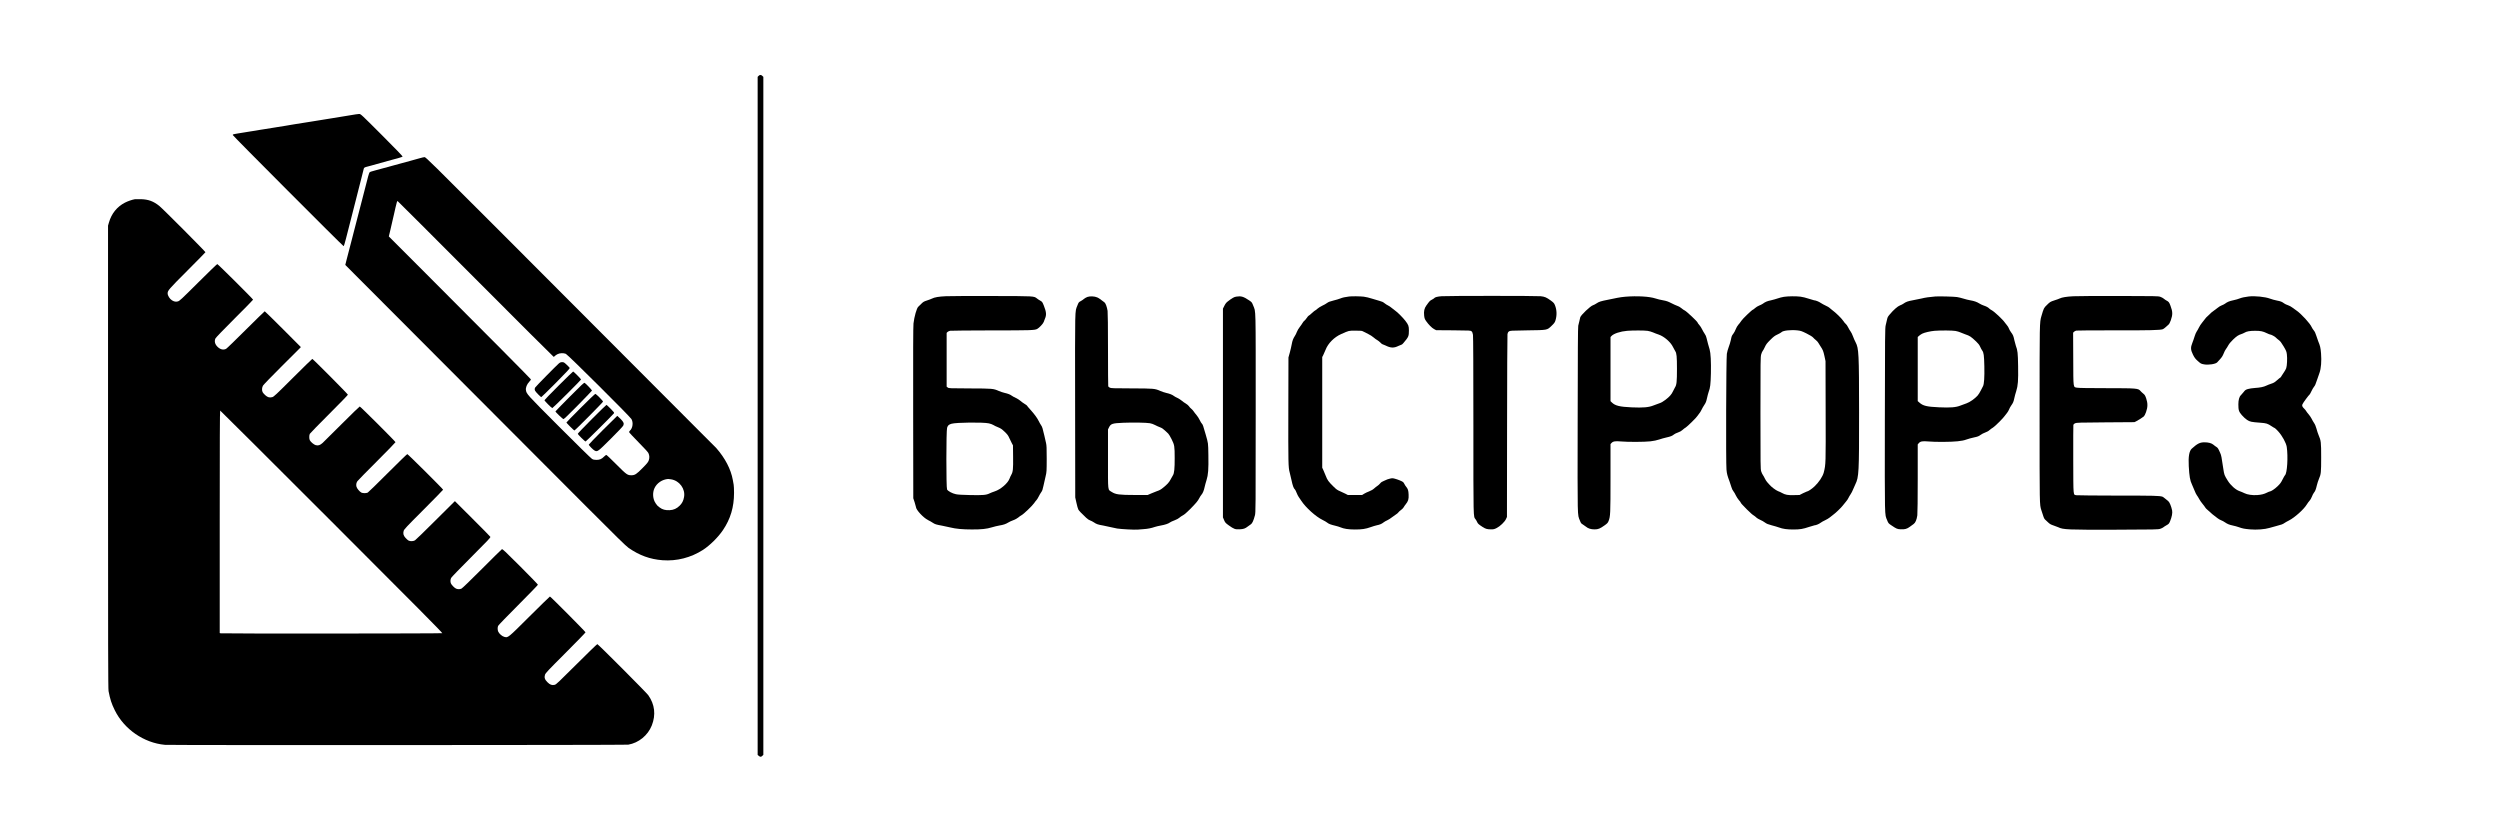 <?xml version="1.0" standalone="no"?>
<!DOCTYPE svg PUBLIC "-//W3C//DTD SVG 20010904//EN"
 "http://www.w3.org/TR/2001/REC-SVG-20010904/DTD/svg10.dtd">
<svg version="1.0" xmlns="http://www.w3.org/2000/svg"
 width="6144pt" height="2048pt" viewBox="0 0 6144 2048"
 preserveAspectRatio="xMidYMid meet">

<g transform="translate(0,2048) scale(0.1,-0.1)"
fill="#000000" stroke="none">
<path d="M18643 18615 l-23 -24 0 -8332 0 -8332 28 -23 c35 -30 57 -30 87 1
l25 24 0 8331 0 8331 -25 24 c-30 31 -63 31 -92 0z"/>
<path d="M8740 17669 c-43 -8 -274 -46 -550 -90 -69 -11 -150 -24 -180 -29
-30 -5 -113 -19 -185 -30 -71 -11 -155 -25 -185 -30 -66 -11 -287 -47 -385
-61 -38 -6 -90 -15 -115 -19 -25 -5 -74 -13 -110 -19 -36 -6 -150 -24 -255
-41 -104 -17 -219 -35 -255 -41 -36 -5 -91 -14 -122 -19 -32 -6 -84 -14 -115
-20 -32 -5 -87 -14 -123 -19 -36 -6 -108 -18 -160 -26 -52 -9 -122 -20 -155
-25 -101 -14 -125 -22 -125 -38 0 -17 2708 -2732 2725 -2732 6 0 32 82 57 183
48 188 129 506 244 955 36 141 70 273 74 292 4 19 32 125 60 235 29 110 55
212 57 227 6 34 19 44 68 57 22 5 73 19 113 30 88 26 171 48 322 90 63 17 153
42 200 55 47 13 121 33 165 45 44 12 84 27 90 32 6 6 -176 195 -510 529 -519
519 -520 520 -560 519 -22 -1 -60 -5 -85 -10z"/>
<path d="M10310 16590 c-52 -15 -149 -42 -215 -60 -66 -18 -165 -45 -220 -60
-55 -15 -154 -42 -220 -60 -66 -18 -165 -45 -220 -60 -55 -15 -138 -38 -185
-50 -121 -32 -153 -43 -167 -55 -11 -9 -56 -165 -83 -285 -8 -33 -35 -138
-109 -422 -129 -491 -183 -701 -191 -738 -4 -19 -27 -107 -50 -195 -55 -210
-92 -352 -132 -508 l-32 -128 436 -437 c239 -240 1357 -1361 2484 -2490 1127
-1130 2479 -2485 3004 -3011 726 -728 975 -972 1037 -1015 266 -185 529 -281
836 -304 349 -26 696 63 992 253 168 108 376 313 493 488 185 273 272 566 272
913 0 84 -4 175 -9 201 -5 26 -15 80 -21 118 -47 263 -189 535 -405 782 -12
13 -2702 2709 -5325 5336 -1639 1641 -1817 1817 -1845 1816 -16 -1 -73 -13
-125 -29z m1377 -2965 c1050 -1053 1914 -1915 1920 -1915 5 0 18 9 29 21 10
12 40 32 66 45 57 29 145 32 204 8 48 -19 1571 -1534 1612 -1603 50 -84 32
-223 -37 -285 -12 -11 -21 -26 -21 -35 0 -8 103 -119 228 -246 142 -143 235
-245 247 -270 27 -58 30 -115 10 -176 -16 -46 -37 -74 -153 -191 -149 -152
-190 -178 -276 -178 -97 0 -121 18 -371 269 -126 127 -236 231 -244 231 -8 0
-32 -18 -54 -40 -60 -61 -109 -83 -189 -82 -54 0 -77 5 -110 25 -24 14 -388
371 -810 794 -802 803 -797 798 -813 898 -9 58 25 143 81 202 25 25 44 52 42
59 -3 13 -1056 1074 -2571 2591 l-921 922 11 48 c7 26 19 77 27 113 8 36 22
97 31 135 9 39 22 97 30 130 8 33 21 89 29 125 8 36 25 108 36 160 28 123 40
160 50 160 4 0 867 -862 1917 -1915z m4806 -4925 c207 -33 355 -237 318 -436
-16 -91 -46 -150 -106 -210 -73 -73 -150 -108 -250 -112 -101 -5 -178 16 -243
66 -59 45 -61 47 -99 103 -71 103 -82 258 -28 373 60 126 189 213 335 225 8 0
41 -3 73 -9z"/>
<path d="M13733 11547 c-64 -55 -567 -566 -580 -590 -16 -28 -16 -56 0 -84 17
-31 136 -153 149 -153 5 0 167 158 359 351 285 288 347 355 339 369 -5 9 -39
44 -75 78 -60 56 -70 62 -109 62 -35 0 -52 -7 -83 -33z"/>
<path d="M13728 11003 c-191 -191 -348 -353 -348 -359 0 -15 178 -194 193
-194 14 0 707 690 707 704 0 12 -182 196 -194 196 -6 0 -167 -156 -358 -347z"/>
<path d="M14000 10728 c-192 -194 -350 -355 -350 -359 0 -16 181 -189 199
-189 12 0 140 123 358 345 186 189 340 350 342 356 3 11 -150 173 -181 190
-15 8 -75 -48 -368 -343z"/>
<path d="M14267 10452 c-191 -191 -347 -351 -347 -356 0 -11 185 -196 196
-196 16 0 704 694 704 710 0 20 -170 190 -190 190 -8 0 -172 -157 -363 -348z"/>
<path d="M14547 10182 c-191 -191 -347 -354 -347 -362 0 -18 173 -190 192
-190 11 0 657 642 696 692 12 15 3 28 -81 113 -52 52 -98 95 -103 95 -5 0
-165 -156 -357 -348z"/>
<path d="M14817 9912 c-191 -191 -347 -353 -347 -359 0 -20 109 -130 146 -148
68 -32 75 -27 391 288 161 160 300 306 309 325 26 55 13 88 -68 170 -40 39
-75 72 -78 72 -3 0 -162 -157 -353 -348z"/>
<path d="M3315 15584 c-67 -11 -174 -48 -246 -85 -193 -100 -328 -267 -391
-485 l-23 -79 0 -5685 c0 -4669 2 -5698 13 -5755 38 -199 73 -309 153 -470
230 -467 714 -802 1231 -850 112 -11 11326 -7 11388 4 256 44 481 227 578 471
104 262 74 518 -86 745 -47 66 -1232 1255 -1252 1255 -8 0 -238 -222 -510
-494 -438 -437 -500 -496 -537 -506 -66 -17 -117 1 -179 64 -66 65 -82 116
-60 184 14 41 75 106 506 537 269 269 490 497 490 505 0 16 -859 880 -875 880
-5 0 -230 -220 -500 -488 -542 -540 -528 -529 -623 -503 -52 14 -121 73 -147
127 -17 37 -20 100 -4 141 5 15 228 246 495 513 266 267 484 492 484 500 0 8
-195 210 -434 449 -379 379 -436 432 -452 423 -11 -6 -230 -223 -489 -482
-287 -287 -483 -477 -504 -486 -43 -18 -89 -18 -133 0 -39 17 -114 93 -128
132 -15 39 -12 96 8 132 9 18 232 249 495 512 411 411 477 481 468 497 -5 10
-203 211 -440 447 l-431 430 -26 -25 c-15 -13 -228 -225 -474 -471 -246 -246
-463 -456 -481 -467 -41 -25 -117 -28 -158 -6 -16 8 -49 37 -74 65 -52 58 -65
104 -47 171 10 39 62 95 491 524 263 264 479 485 479 490 0 16 -864 875 -880
875 -8 0 -224 -210 -480 -466 -256 -256 -477 -472 -492 -480 -35 -18 -121 -18
-157 0 -43 23 -109 101 -120 144 -13 48 -5 97 23 137 11 17 227 236 478 487
252 252 458 464 458 471 0 17 -862 877 -879 877 -7 0 -203 -190 -435 -422
-231 -232 -447 -445 -478 -474 -64 -57 -108 -71 -172 -53 -42 12 -120 77 -142
120 -18 36 -18 122 0 157 8 15 222 234 475 487 254 253 461 467 461 475 0 16
-859 880 -875 880 -5 0 -219 -209 -475 -464 -415 -414 -470 -466 -509 -476
-67 -18 -113 -5 -171 47 -28 25 -57 58 -65 74 -23 44 -19 116 9 163 14 23 215
231 448 463 233 232 436 435 453 452 l29 31 -439 440 c-242 242 -444 440 -449
440 -5 0 -213 -204 -463 -452 -249 -249 -468 -461 -485 -470 -66 -36 -145 -18
-213 50 -63 62 -81 133 -51 203 9 21 194 213 470 489 251 250 456 459 456 465
0 16 -864 875 -880 875 -8 0 -219 -204 -470 -454 -421 -419 -458 -454 -501
-464 -51 -13 -90 -5 -142 27 -56 34 -107 116 -107 171 0 69 26 99 478 552 246
246 449 453 451 459 4 13 -1046 1068 -1134 1138 -143 115 -269 161 -450 166
-66 2 -133 1 -150 -1z m4837 -7925 c2054 -2054 2728 -2733 2717 -2740 -16 -10
-5410 -13 -5446 -3 l-23 6 0 2734 c0 1940 3 2734 11 2734 6 0 1239 -1229 2741
-2731z"/>
<path d="M23245 13200 c-174 -8 -277 -25 -343 -59 -20 -10 -75 -31 -122 -46
-73 -23 -92 -35 -136 -79 -28 -28 -62 -61 -76 -74 -39 -33 -99 -245 -118 -412
-8 -66 -10 -733 -8 -2195 l3 -2100 33 -99 c17 -54 32 -105 32 -114 0 -70 183
-267 300 -325 36 -17 87 -46 113 -64 55 -37 82 -45 234 -73 59 -11 151 -31
204 -44 125 -32 299 -48 524 -48 232 -1 365 13 490 52 55 17 138 37 185 45
101 16 158 36 220 74 25 16 80 42 124 57 46 17 95 44 120 65 22 20 58 45 79
56 52 26 272 237 312 298 18 27 42 59 54 70 12 11 38 51 57 90 18 38 48 88 64
110 24 32 36 65 54 155 13 63 37 167 52 230 27 113 27 120 28 435 0 259 -3
332 -16 385 -9 36 -28 119 -42 185 -38 169 -53 218 -81 256 -14 19 -40 66 -59
104 -38 77 -103 166 -213 288 -40 44 -73 83 -73 88 0 4 -28 25 -62 45 -35 21
-81 55 -104 76 -22 20 -71 51 -107 67 -37 17 -82 41 -100 55 -40 30 -92 51
-181 71 -37 8 -99 29 -138 46 -136 60 -154 61 -715 63 -502 2 -513 2 -540 22
l-28 21 0 661 0 661 21 22 c12 12 41 25 65 30 24 4 480 8 1013 9 973 0 1064 3
1126 36 49 25 147 130 160 170 7 22 21 57 30 79 42 94 36 168 -26 323 -35 88
-41 97 -88 123 -23 12 -58 35 -79 52 -80 62 -46 60 -1107 62 -531 2 -1041 -1
-1135 -5z m1059 -3125 c38 -8 86 -26 107 -39 20 -14 72 -39 116 -56 65 -26 92
-44 161 -109 69 -66 88 -91 117 -157 20 -44 48 -101 63 -129 l27 -50 3 -279
c4 -303 -3 -372 -43 -442 -14 -23 -34 -67 -45 -98 -43 -114 -217 -264 -363
-312 -45 -15 -103 -37 -128 -50 -81 -40 -157 -47 -468 -41 -197 4 -308 10
-358 21 -89 18 -198 77 -218 117 -23 44 -22 1446 1 1516 19 59 41 79 110 99
116 33 775 40 918 9z"/>
<path d="M35430 13200 c-101 -7 -170 -25 -184 -49 -4 -6 -29 -22 -56 -36 -49
-25 -57 -34 -134 -140 -53 -73 -68 -143 -56 -254 7 -61 14 -82 46 -129 61 -88
143 -171 198 -200 l51 -27 423 -3 c417 -4 423 -4 447 -25 18 -16 27 -39 35
-87 6 -43 10 -810 10 -2225 0 -2350 -3 -2233 54 -2308 13 -18 31 -48 39 -68
16 -38 37 -57 135 -121 73 -47 111 -57 208 -58 60 0 81 5 134 32 85 42 200
152 231 221 l24 52 3 2225 c1 1224 6 2245 10 2269 5 31 15 50 35 65 28 20 42
21 450 27 503 7 485 3 598 111 63 60 80 83 94 126 41 127 37 263 -10 380 -20
50 -32 64 -101 115 -109 79 -151 97 -252 107 -101 11 -2275 11 -2432 0z"/>
<path d="M50950 13199 c-160 -8 -277 -27 -331 -54 -14 -8 -72 -29 -130 -47
-100 -33 -107 -37 -180 -109 -81 -79 -80 -77 -138 -274 -47 -161 -46 -130 -46
-2420 0 -2263 -1 -2212 42 -2350 54 -175 68 -211 92 -233 14 -13 49 -45 76
-71 41 -39 66 -53 135 -76 47 -15 99 -35 115 -43 116 -58 237 -64 1420 -60
965 3 1033 5 1085 22 30 10 64 26 75 36 11 10 47 34 80 52 55 31 62 39 87 98
45 110 62 203 50 266 -21 101 -63 203 -94 227 -16 12 -51 41 -78 64 -27 23
-57 44 -67 47 -80 23 -201 26 -1102 26 -531 1 -986 5 -1009 9 -84 16 -77 -60
-80 874 -1 458 0 842 3 855 4 14 20 30 43 40 33 15 110 18 747 22 l710 5 55
28 c53 26 129 76 178 114 13 11 35 54 54 108 43 122 43 215 3 333 -25 72 -35
89 -74 120 -25 21 -54 47 -64 60 -57 69 -83 71 -831 72 -437 0 -681 4 -723 11
-106 18 -98 -39 -101 707 l-3 645 21 22 c12 13 38 26 58 30 21 4 444 7 942 6
864 -2 1121 5 1183 28 15 6 44 26 64 45 21 19 53 47 71 63 23 20 40 51 61 109
50 143 49 211 -7 359 -30 82 -44 101 -94 126 -21 11 -52 32 -70 48 -18 16 -58
37 -88 47 -51 17 -118 18 -1015 20 -528 1 -1034 -2 -1125 -7z"/>
<path d="M26723 13182 c-28 -10 -67 -33 -87 -50 -20 -18 -54 -41 -74 -51 -49
-25 -55 -32 -85 -111 -62 -161 -58 16 -55 -2460 l3 -2255 29 -130 c15 -71 36
-146 46 -165 17 -32 63 -81 196 -207 29 -28 69 -55 95 -63 24 -8 66 -30 93
-48 60 -42 104 -57 226 -77 52 -9 136 -27 185 -40 50 -13 122 -28 160 -34 101
-16 430 -33 500 -27 33 3 101 8 150 12 99 6 190 24 276 54 30 10 97 26 148 35
104 18 187 46 225 76 14 11 63 34 108 50 49 18 97 44 120 64 20 19 61 46 90
61 35 18 93 68 173 148 150 152 195 206 230 276 15 30 38 66 51 80 32 35 61
104 79 191 9 41 29 116 46 168 42 132 52 267 46 616 -5 309 -2 282 -67 510
-60 212 -71 242 -91 261 -12 10 -37 52 -56 92 -18 39 -54 95 -79 123 -24 28
-56 68 -69 89 -13 21 -40 50 -59 65 -20 15 -45 42 -56 61 -12 18 -46 47 -76
65 -31 17 -76 50 -102 72 -26 22 -74 53 -107 68 -33 15 -72 36 -86 48 -38 30
-103 56 -189 75 -41 10 -105 30 -141 47 -140 61 -155 62 -709 64 -450 1 -508
3 -536 18 -17 9 -34 24 -38 32 -3 9 -6 416 -6 903 0 557 -4 911 -10 952 -17
102 -48 187 -78 210 -112 86 -139 104 -177 121 -65 29 -178 34 -242 11z m1537
-3103 c37 -6 91 -25 125 -44 33 -18 89 -43 124 -56 45 -17 80 -40 120 -79 32
-30 69 -65 82 -77 13 -11 51 -74 83 -139 70 -140 75 -169 75 -464 1 -254 -11
-373 -43 -421 -13 -19 -40 -67 -59 -105 -35 -68 -79 -117 -182 -200 -56 -46
-91 -65 -150 -84 -22 -7 -83 -31 -135 -54 l-95 -41 -315 0 c-381 0 -471 12
-569 75 -100 65 -91 -14 -91 810 l0 726 25 51 c45 90 82 102 353 113 241 10
559 4 652 -11z"/>
<path d="M30382 13190 c-53 -8 -98 -33 -207 -117 -37 -28 -59 -56 -85 -108
l-35 -70 0 -2565 0 -2565 28 -67 c27 -62 35 -71 115 -129 129 -92 157 -102
266 -97 99 5 135 17 203 70 23 18 56 42 74 53 34 22 65 88 100 220 18 68 19
156 19 2519 0 2708 6 2461 -63 2640 -29 75 -33 80 -99 125 -143 95 -196 110
-316 91z"/>
<path d="M33155 13193 c-96 -11 -165 -27 -215 -48 -31 -13 -108 -36 -170 -51
-86 -21 -124 -36 -156 -60 -23 -18 -77 -49 -120 -68 -42 -20 -96 -54 -120 -76
-24 -22 -48 -40 -53 -40 -5 0 -41 -29 -80 -65 -39 -36 -76 -65 -81 -65 -5 0
-26 -25 -46 -55 -20 -30 -47 -61 -60 -70 -13 -8 -32 -32 -43 -53 -11 -20 -41
-64 -68 -98 -27 -33 -59 -88 -71 -121 -12 -33 -34 -78 -49 -99 -41 -62 -62
-116 -78 -207 -8 -46 -29 -138 -47 -203 l-33 -119 -3 -1290 c-3 -1301 -1
-1415 33 -1535 9 -30 29 -116 45 -191 28 -134 53 -203 84 -228 8 -7 27 -43 41
-81 15 -38 37 -84 51 -102 13 -18 41 -60 63 -93 111 -170 359 -393 527 -474
44 -21 94 -51 111 -65 36 -30 87 -50 198 -76 44 -10 102 -28 127 -39 87 -37
194 -53 353 -54 174 0 265 13 390 58 49 18 116 38 148 45 76 15 123 35 167 70
20 16 61 40 92 53 31 14 81 45 111 70 31 25 76 57 101 72 24 14 52 37 61 51 9
13 38 41 66 61 27 19 57 49 66 67 8 17 31 50 50 73 62 77 76 122 71 237 -4
105 -16 141 -64 199 -13 15 -31 43 -39 62 -9 18 -24 40 -33 48 -24 21 -136 66
-207 84 -53 13 -66 13 -124 -2 -36 -9 -70 -20 -76 -25 -6 -5 -36 -18 -68 -30
-40 -15 -67 -33 -89 -61 -18 -22 -48 -49 -68 -61 -19 -12 -55 -40 -80 -63 -29
-27 -72 -51 -120 -70 -41 -15 -97 -42 -125 -59 l-50 -31 -175 0 -175 0 -60 31
c-33 17 -94 46 -135 63 -61 25 -90 46 -155 110 -127 125 -153 161 -194 268
-21 54 -49 121 -62 148 l-24 50 0 1360 0 1360 23 44 c13 24 40 85 59 134 61
159 213 312 384 387 199 88 179 83 349 84 143 0 159 -2 195 -22 22 -12 76 -40
121 -61 44 -21 104 -59 132 -85 29 -25 69 -55 90 -65 20 -11 54 -38 76 -60 21
-23 44 -41 51 -41 6 0 38 -13 71 -29 135 -67 209 -69 328 -10 33 16 65 29 71
29 7 0 27 17 44 38 129 152 136 168 136 312 0 107 -11 136 -88 237 -58 75
-194 212 -242 243 -22 15 -62 46 -90 70 -27 24 -69 52 -91 62 -23 10 -62 35
-88 56 -33 28 -66 43 -118 56 -40 10 -125 36 -188 56 -63 21 -155 43 -205 49
-84 10 -292 13 -360 4z"/>
<path d="M39945 13188 c-60 -5 -150 -17 -200 -28 -49 -10 -151 -31 -225 -46
-179 -35 -223 -49 -282 -89 -27 -19 -68 -40 -90 -47 -62 -18 -297 -242 -312
-297 -2 -9 -12 -50 -21 -91 -9 -41 -21 -93 -28 -115 -8 -30 -12 -625 -14
-2318 -4 -2499 -8 -2309 55 -2471 23 -60 32 -73 71 -95 24 -14 59 -39 77 -54
52 -45 123 -67 212 -67 90 0 132 17 251 102 61 44 77 61 93 103 45 111 48 180
48 1061 l0 831 24 26 c39 42 92 51 233 38 174 -15 572 -14 724 3 84 10 156 25
215 45 49 17 131 40 182 51 99 22 140 38 184 75 15 13 58 33 95 46 46 15 81
35 113 64 25 23 61 50 80 60 33 17 280 261 280 276 0 4 19 29 42 56 23 26 52
73 65 103 14 30 44 84 69 120 36 53 47 83 65 165 12 55 30 123 40 151 40 108
49 182 56 459 6 285 -5 499 -32 590 -8 28 -25 88 -39 135 -14 47 -30 111 -36
142 -7 37 -24 75 -46 105 -18 27 -48 77 -65 113 -17 36 -49 84 -70 107 -22 24
-39 48 -39 55 0 21 -270 276 -315 297 -23 11 -59 35 -79 54 -20 19 -64 45 -99
58 -34 12 -105 44 -157 71 -76 39 -116 53 -200 68 -58 10 -141 30 -185 45
-146 49 -452 67 -740 43z m547 -839 c39 -6 98 -23 132 -38 33 -15 97 -40 141
-54 133 -45 294 -185 351 -306 20 -41 44 -86 54 -100 35 -49 43 -133 43 -436
0 -316 -8 -395 -49 -457 -13 -21 -35 -63 -48 -93 -34 -76 -86 -135 -186 -211
-58 -44 -104 -71 -147 -84 -34 -10 -99 -35 -146 -54 -115 -47 -254 -60 -537
-47 -294 13 -405 40 -486 119 l-34 33 0 788 0 788 24 26 c55 59 217 113 386
127 136 11 425 11 502 -1z"/>
<path d="M43840 13185 c-47 -8 -116 -25 -152 -39 -37 -13 -110 -34 -163 -46
-96 -20 -139 -38 -203 -85 -19 -13 -59 -34 -90 -45 -31 -12 -75 -39 -99 -61
-23 -21 -47 -39 -52 -39 -20 0 -260 -230 -287 -276 -16 -26 -48 -68 -71 -93
-25 -28 -51 -73 -65 -111 -13 -36 -40 -86 -60 -112 -40 -53 -39 -50 -63 -163
-10 -44 -32 -119 -51 -166 -18 -48 -39 -122 -45 -165 -17 -109 -25 -2678 -9
-2843 10 -109 21 -148 78 -301 12 -30 31 -88 42 -128 13 -44 32 -85 51 -106
16 -19 43 -65 60 -103 17 -37 51 -89 75 -115 24 -26 44 -52 44 -59 0 -11 44
-60 146 -163 94 -93 139 -133 174 -154 19 -11 48 -34 63 -50 16 -16 59 -42 95
-57 37 -16 90 -45 118 -67 41 -30 74 -44 165 -68 63 -16 143 -40 179 -53 95
-36 197 -50 355 -50 167 1 232 12 387 64 65 21 124 39 132 39 33 0 113 33 149
62 21 16 71 45 112 63 40 19 91 49 112 67 21 18 54 44 73 57 63 44 211 185
248 236 20 28 55 71 78 96 23 25 50 65 61 90 11 24 36 67 56 96 19 29 43 74
52 100 9 26 37 89 62 140 88 180 93 286 92 1772 -1 1443 -7 1568 -84 1716 -21
38 -51 107 -67 152 -16 45 -43 99 -59 119 -16 21 -43 66 -60 101 -17 35 -41
70 -54 79 -13 8 -42 43 -64 77 -42 64 -183 202 -283 275 -31 23 -60 47 -64 53
-3 6 -40 26 -80 45 -40 18 -96 49 -125 68 -46 33 -131 66 -166 66 -8 0 -67 18
-131 39 -65 22 -155 45 -202 50 -112 14 -304 12 -410 -4z m340 -825 c76 -9
102 -18 217 -75 81 -40 142 -78 160 -98 15 -18 48 -48 72 -67 24 -19 50 -48
58 -65 9 -16 32 -55 53 -85 59 -89 70 -115 98 -243 l26 -122 3 -1225 c4 -1313
4 -1311 -46 -1511 -26 -100 -122 -245 -231 -346 -67 -63 -159 -123 -186 -123
-5 0 -47 -19 -94 -42 l-84 -43 -137 -3 c-149 -5 -216 8 -295 53 -23 14 -67 34
-98 45 -54 21 -168 107 -211 160 -11 14 -35 41 -54 60 -18 19 -44 60 -58 90
-14 30 -35 69 -48 86 -13 17 -32 57 -42 90 -17 56 -18 131 -18 1434 0 1290 1
1379 18 1440 10 35 26 74 37 85 10 11 34 54 53 96 29 64 51 93 132 174 83 82
111 104 179 135 45 21 88 45 95 54 36 43 232 65 401 46z"/>
<path d="M47565 13194 c-138 -11 -254 -27 -342 -50 -54 -13 -151 -33 -217 -44
-116 -20 -170 -40 -231 -85 -16 -12 -52 -30 -80 -40 -57 -21 -160 -111 -250
-219 -52 -62 -55 -67 -71 -136 -7 -32 -21 -92 -31 -132 -17 -68 -18 -216 -21
-2328 -3 -2472 -6 -2311 55 -2462 31 -79 32 -80 116 -136 117 -79 135 -86 220
-90 100 -5 154 10 223 62 29 23 71 53 92 67 45 31 76 103 92 214 6 41 10 414
10 907 l0 836 25 30 c39 46 91 56 233 43 170 -16 561 -14 722 4 98 10 158 22
215 43 44 16 129 40 189 52 91 19 116 29 159 61 28 21 80 48 116 60 39 13 81
36 105 59 23 20 61 48 86 62 45 26 256 236 288 287 9 14 33 45 53 68 20 24 44
64 54 90 10 27 32 68 50 93 48 67 61 97 79 185 9 44 30 122 47 173 43 136 52
256 46 617 -5 321 -12 382 -56 499 -10 28 -26 88 -36 134 -21 103 -33 133 -82
197 -21 28 -45 70 -52 92 -8 23 -27 56 -43 73 -15 18 -39 47 -51 65 -56 83
-263 277 -332 313 -22 11 -49 30 -60 42 -24 26 -71 51 -141 74 -28 9 -73 31
-100 48 -61 39 -129 62 -224 78 -41 7 -116 25 -165 41 -50 16 -122 33 -160 39
-72 11 -442 21 -530 14z m496 -848 c41 -8 93 -23 115 -34 21 -10 75 -32 119
-47 118 -40 139 -54 271 -178 53 -51 79 -84 99 -130 15 -34 38 -76 50 -92 37
-50 46 -116 52 -387 6 -268 -6 -440 -32 -488 -8 -14 -32 -61 -54 -105 -21 -44
-57 -101 -79 -126 -67 -76 -193 -164 -269 -190 -38 -12 -106 -37 -152 -56
-112 -45 -246 -56 -528 -43 -298 13 -395 36 -483 117 l-40 35 0 788 0 788 35
31 c20 17 53 40 74 50 54 28 201 62 306 71 153 12 434 10 516 -4z"/>
<path d="M55265 13194 c-93 -11 -176 -29 -225 -49 -30 -13 -99 -33 -153 -44
-102 -22 -147 -41 -206 -85 -19 -14 -55 -32 -81 -41 -26 -9 -71 -36 -100 -61
-30 -25 -76 -60 -104 -78 -28 -18 -66 -50 -85 -72 -19 -21 -48 -49 -64 -61
-16 -12 -41 -39 -55 -60 -14 -21 -47 -63 -73 -93 -26 -30 -61 -84 -78 -120
-17 -36 -43 -80 -56 -99 -14 -19 -37 -73 -51 -120 -14 -47 -39 -120 -56 -161
-45 -110 -41 -170 17 -287 37 -73 58 -102 111 -149 82 -73 84 -75 162 -89 106
-20 285 8 322 50 10 11 43 47 73 80 41 45 63 81 86 138 16 42 41 91 55 107 14
17 39 57 57 90 20 38 63 90 119 144 88 84 130 112 205 136 22 7 55 21 73 32
56 34 130 48 262 48 138 0 190 -11 290 -59 36 -17 70 -31 77 -31 26 0 119 -49
143 -75 14 -15 46 -43 72 -62 37 -26 65 -63 119 -154 64 -108 72 -127 81 -197
13 -98 4 -284 -16 -341 -9 -24 -31 -64 -49 -90 -19 -25 -46 -67 -61 -93 -15
-27 -31 -48 -35 -48 -5 0 -40 -29 -80 -64 -58 -52 -83 -67 -143 -86 -40 -13
-94 -34 -120 -47 -65 -32 -152 -50 -282 -58 -60 -4 -137 -15 -172 -26 -56 -17
-68 -26 -107 -77 -25 -31 -54 -65 -66 -76 -38 -34 -61 -117 -61 -221 0 -147
11 -181 85 -267 36 -43 92 -93 128 -117 73 -47 101 -53 327 -70 150 -11 178
-20 277 -86 37 -25 72 -45 77 -45 6 0 45 -37 87 -83 96 -105 193 -282 208
-379 36 -243 11 -652 -43 -697 -7 -6 -34 -53 -60 -105 -38 -77 -59 -106 -125
-169 -72 -69 -160 -126 -193 -127 -7 0 -35 -12 -63 -26 -73 -37 -138 -53 -241
-61 -120 -8 -243 10 -314 46 -30 15 -86 39 -124 52 -93 32 -216 142 -286 255
-85 136 -87 142 -110 294 -43 292 -49 327 -75 385 -47 109 -60 129 -93 150
-19 11 -52 35 -73 54 -47 40 -123 61 -224 61 -111 -1 -172 -31 -310 -156 -63
-57 -87 -194 -74 -429 14 -253 32 -356 78 -450 21 -44 51 -114 66 -155 15 -41
40 -91 54 -110 15 -19 42 -62 59 -95 18 -33 55 -86 83 -119 27 -32 56 -71 64
-86 8 -15 31 -40 52 -56 21 -16 56 -47 78 -69 22 -22 60 -55 85 -72 25 -18 64
-48 87 -67 23 -19 63 -42 90 -52 26 -9 68 -32 93 -50 59 -41 107 -61 198 -80
41 -8 104 -26 141 -39 93 -34 143 -43 282 -55 157 -14 358 1 473 36 45 13 119
34 166 46 120 30 164 46 202 74 18 13 69 42 113 64 138 70 365 273 435 390 22
36 53 78 69 94 17 16 42 60 57 98 14 38 37 82 50 98 32 38 48 77 73 183 12 49
34 119 50 155 52 120 56 157 56 532 0 377 -4 409 -64 549 -15 36 -39 106 -51
155 -16 58 -36 107 -59 140 -19 28 -47 76 -62 108 -16 31 -48 79 -73 107 -25
28 -52 64 -60 79 -8 15 -29 41 -46 57 -49 46 -61 74 -45 110 13 33 157 229
176 240 6 4 26 40 44 79 18 39 46 88 62 108 30 36 37 54 86 198 14 41 37 107
51 147 39 107 53 290 38 479 -12 142 -22 183 -70 299 -12 28 -33 89 -47 136
-18 60 -37 99 -60 127 -19 22 -43 60 -54 84 -37 88 -258 328 -371 405 -36 24
-84 59 -107 77 -23 19 -69 43 -103 55 -35 11 -77 31 -94 44 -52 40 -87 54
-179 71 -48 9 -125 30 -170 47 -120 45 -369 70 -522 53z"/>
</g>
</svg>
